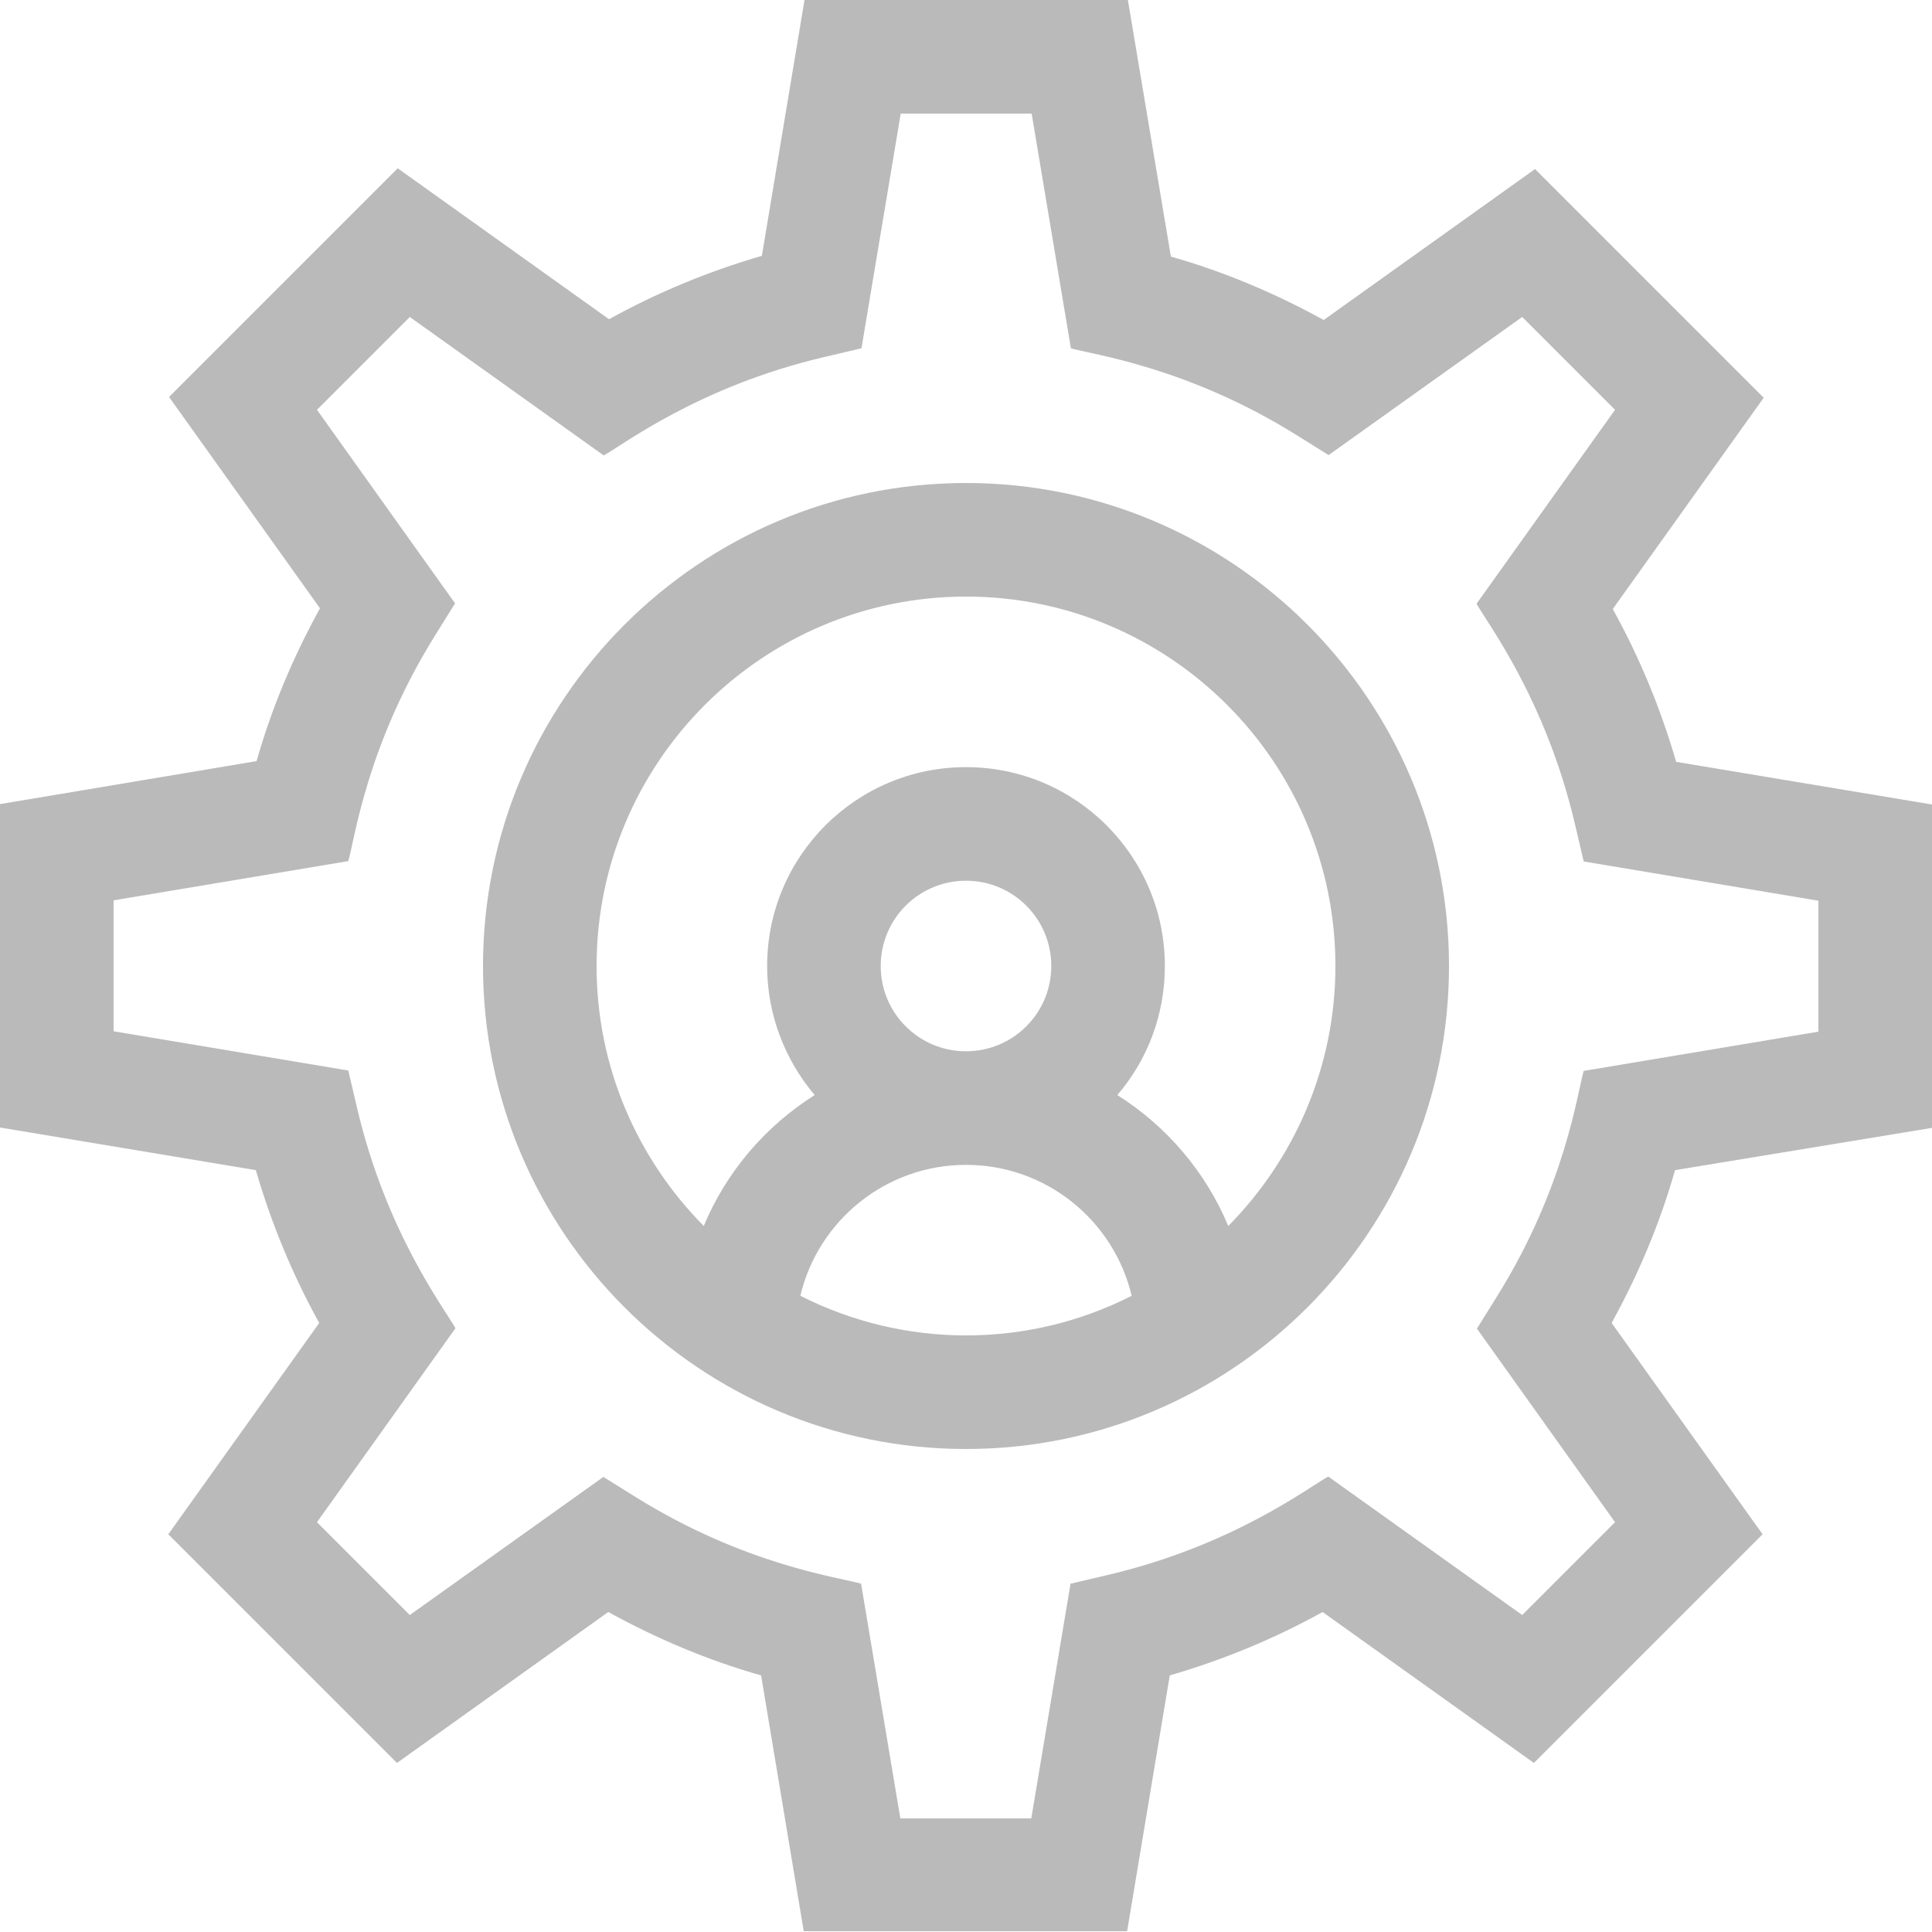 <?xml version="1.0" encoding="utf-8"?>
<!-- Generator: Adobe Illustrator 25.0.1, SVG Export Plug-In . SVG Version: 6.00 Build 0)  -->
<svg version="1.1" id="Layer_1" xmlns="http://www.w3.org/2000/svg" xmlns:xlink="http://www.w3.org/1999/xlink" x="0px" y="0px"
	 viewBox="0 0 512 512" style="enable-background:new 0 0 512 512;" xml:space="preserve">
<style type="text/css">
	.st0{fill:#BABABA;}
</style>
<g>
	<path class="st0" d="M512,298.9v-85.7l-67.8-11.3c-4.1-14.1-9.7-27.7-16.8-40.5l40-56l-60.6-60.6l-56,40
		c-12.9-7.1-26.4-12.8-40.5-16.8L298.9,0h-85.7l-11.3,67.8c-14.1,4.1-27.7,9.7-40.5,16.8l-56-40l-60.6,60.6l40,56
		c-7.1,12.9-12.8,26.4-16.8,40.5L0,213.1v85.7l67.8,11.3c4.1,14.1,9.7,27.7,16.8,40.5l-40,56l60.6,60.6l56-40
		c12.9,7.1,26.4,12.8,40.5,16.8l11.3,67.8h85.7l11.3-67.8c14.1-4.1,27.7-9.7,40.5-16.8l56,40l60.6-60.6l-40-56
		c7.1-12.9,12.8-26.4,16.8-40.5L512,298.9z M428,403.4L403.4,428l-51.4-36.7c-5,2.7-25.2,18.3-58.5,26.1l-9.8,2.3l-10.4,62.2h-34.7
		l-10.4-62.2c-5.7-1.7-30.6-4.8-59.8-23l-8.5-5.3L108.6,428L84,403.4l36.7-51.4c-2.8-5.1-18.3-25.2-26.1-58.5l-2.3-9.8l-62.2-10.4
		v-34.7l62.2-10.4c1.7-5.7,4.8-30.6,23-59.8l5.3-8.5L84,108.6L108.6,84l51.4,36.7c5.1-2.8,25.2-18.3,58.5-26.1l9.8-2.3l10.4-62.2
		h34.7l10.4,62.2c5.7,1.7,30.6,4.8,59.8,23l8.5,5.3L403.4,84l24.6,24.6l-36.7,51.4c2.8,5.1,18.3,25.2,26.1,58.5l2.3,9.8l62.2,10.4
		v34.7l-62.2,10.4c-1.7,5.7-4.8,30.6-23,59.8l-5.3,8.5L428,403.4z"/>
	<path class="st0" d="M256,128c-70.6,0-128,57.4-128,128s57.4,128,128,128s128-57.4,128-128S326.6,128,256,128z M212.1,343.4
		c4.7-19.9,22.6-34.7,43.9-34.7c21.3,0,39.2,14.8,43.9,34.7C272.4,357.4,239.7,357.4,212.1,343.4L212.1,343.4z M233.4,256
		c0-12.5,10.1-22.6,22.6-22.6c12.5,0,22.6,10.1,22.6,22.6c0,12.5-10.1,22.6-22.6,22.6C243.5,278.6,233.4,268.5,233.4,256z
		 M325.5,324.9c-6-14.4-16.4-26.5-29.4-34.7c7.9-9.2,12.6-21.1,12.6-34.2c0-29.1-23.6-52.7-52.7-52.7s-52.7,23.6-52.7,52.7
		c0,13,4.8,25,12.6,34.2c-13,8.2-23.4,20.3-29.4,34.7c-17.5-17.7-28.4-42-28.4-68.9c0-54,43.9-97.9,97.9-97.9s97.9,43.9,97.9,97.9
		C353.9,282.8,343,307.2,325.5,324.9L325.5,324.9z"/>
</g>
</svg>

